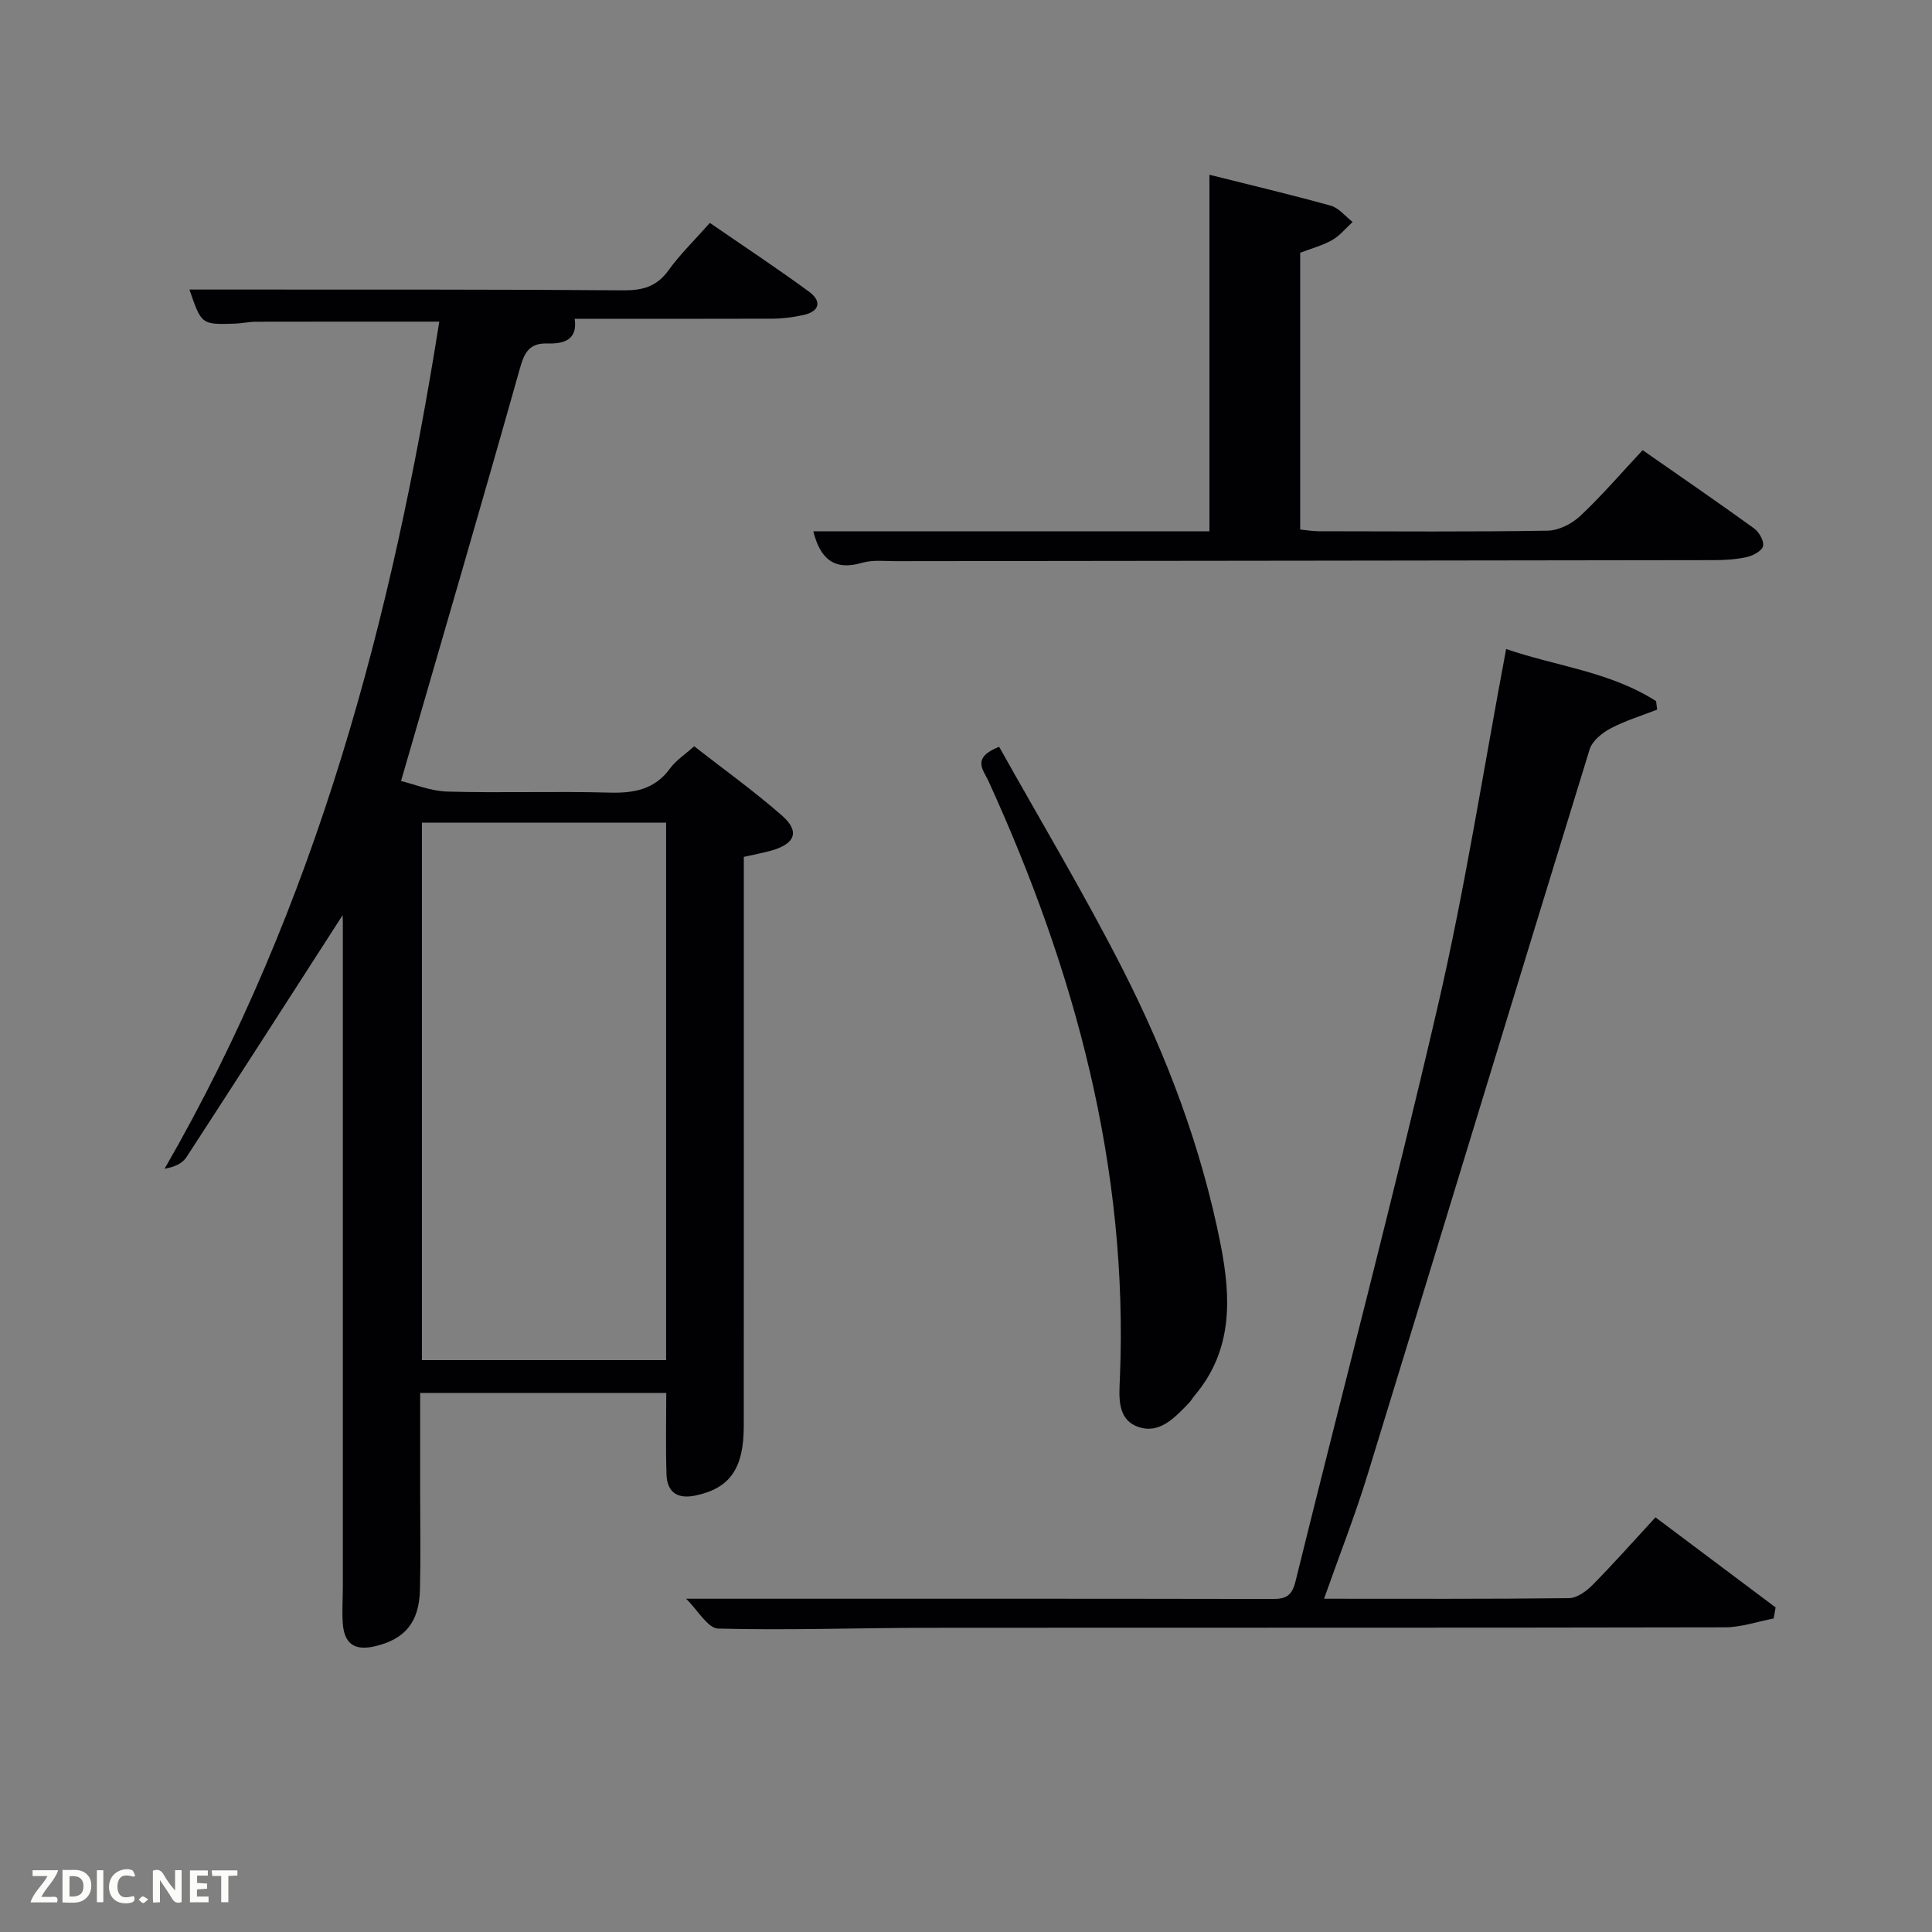 <svg enable-background="new 0 0 400 400" viewBox="0 0 400 400" xmlns="http://www.w3.org/2000/svg"><rect x="0" y="0" width="400" height="400" fill="#808080" stroke="none"/><path d="m70.93 189.49c-10.52 16.34-21.37 33.24-32.32 50.08-.83 1.27-2.41 2.05-4.53 2.4 31.49-54.6 47.13-113.97 56.87-175.38-12.73 0-25.31-.01-37.9.02-1.49 0-2.97.35-4.46.4-6.88.21-6.88.2-9.37-7.06h13.87c25.32.02 50.65-.04 75.97.16 4 .03 6.92-.78 9.35-4.15 2.41-3.34 5.41-6.25 8.56-9.81 7 4.82 13.91 9.38 20.57 14.27 2.6 1.91 2.21 4.06-1.2 4.8-2.09.46-4.27.75-6.4.76-13.49.05-26.99.02-40.96.02.66 4.39-2.29 5.21-5.56 5.11-3.76-.11-4.81 1.72-5.77 5.14-7.92 28.11-16.13 56.13-24.62 85.45 2.64.63 6.13 2.1 9.64 2.19 11.15.31 22.33-.1 33.48.21 5.14.14 9.42-.63 12.62-5.06 1.14-1.58 2.91-2.7 4.95-4.53 6.07 4.74 12.39 9.26 18.2 14.36 3.73 3.27 2.72 5.85-2.25 7.24-1.74.49-3.53.81-5.67 1.3v5.88c0 37.32.01 74.64-.01 111.96 0 8.81-2.89 12.86-9.93 14.37-3.74.8-5.95-.57-6.07-4.39-.18-5.48-.05-10.97-.05-16.84-16.86 0-33.58 0-50.95 0v20.72c0 6.66.12 13.33-.04 19.99-.16 6.76-3.09 10.28-9.31 11.74-4.24 1-6.4-.5-6.68-4.86-.16-2.49.02-5 .02-7.49 0-45.82.01-91.64 0-137.46.01-.94-.07-1.88-.05-1.54zm66.98-19.17c-17.15 0-33.86 0-50.56 0v111.28h50.56c0-37.21 0-74 0-111.28z" fill="#010104"/><path d="m274.13 331c17.4 0 34.05.08 50.71-.12 1.66-.02 3.61-1.44 4.89-2.74 4.32-4.37 8.4-8.98 13.02-13.99 8.38 6.29 16.62 12.47 24.87 18.65-.13.76-.27 1.53-.4 2.29-3.36.64-6.72 1.82-10.08 1.83-54.99.12-109.99.05-164.98.1-14.49.01-28.99.54-43.46.16-2.17-.06-4.25-3.84-6.65-6.18 41.22 0 81.33-.03 121.43.05 2.79.01 4.01-.7 4.73-3.6 9.81-39.78 20.27-79.41 29.51-119.32 5.61-24.21 9.41-48.83 14.11-73.76 10.15 3.52 21.48 4.66 31.04 10.79.08.59.15 1.17.23 1.76-3.23 1.26-6.6 2.28-9.65 3.89-1.75.93-3.79 2.58-4.33 4.32-15.43 50.09-30.64 100.25-46.03 150.35-2.58 8.39-5.8 16.57-8.96 25.52z" fill="#010104"/><path d="m250.4 110.01c0-24.98 0-49.22 0-73.83 8.26 2.07 16.75 4.08 25.14 6.41 1.68.47 3.01 2.21 4.5 3.37-1.4 1.28-2.64 2.84-4.24 3.75-2 1.13-4.3 1.73-6.61 2.62v57.3c1.25.12 2.51.35 3.77.36 15.82.02 31.65.14 47.47-.12 2.29-.04 5.02-1.43 6.75-3.05 4.45-4.18 8.44-8.84 12.91-13.62 7.9 5.51 15.56 10.76 23.07 16.2 1.04.75 2.08 2.56 1.87 3.64-.18.96-2.01 1.98-3.27 2.27-2.24.51-4.6.66-6.91.66-56.46.09-112.92.14-169.39.21-2.33 0-4.79-.3-6.96.34-5.83 1.72-8.69-.87-10.11-6.51z" fill="#010104"/><path d="m206.86 154.61c8.6 15.38 17.64 30.46 25.6 46.1 9.19 18.07 16.33 37.01 20.27 57.02 2.18 11.11 2.5 21.84-5.38 31.18-.43.51-.75 1.11-1.21 1.58-2.91 3-6.09 6.54-10.57 4.9-4.32-1.58-3.87-6.17-3.71-9.99 1.81-43.66-9.3-84.47-27.25-123.78-1.02-2.21-3.54-4.72 2.25-7.01z" fill="#010104"/><g fill="#fbfcfa"><path d="m37.59 393.81c-.92.31-1.52.05-2-.78-.7-1.2-1.52-2.34-2.47-3.78v4.59c-.55.03-.95.05-1.41.07-.03-.37-.06-.64-.06-.91 0-1.91 0-3.81 0-5.7 1.13-.41 1.77-.03 2.29.91.62 1.11 1.38 2.14 2.31 3.19v-4.2h1.35v6.61z"/><path d="m12.94 393.88v-6.75c1.9.19 3.93-.54 5.37 1.29.8 1.01.78 2.88.03 3.97-1.37 1.97-3.4 1.51-5.4 1.49m1.45-1.22c2.04.12 2.92-.58 2.89-2.21-.03-1.51-.98-2.19-2.89-2z"/><path d="m11.81 393.87h-5.49c.68-2.18 2.47-3.48 3.51-5.45h-3.08v-1.21h5.29c-.71 2.13-2.44 3.48-3.47 5.51.86 0 1.63.04 2.39-.01.79-.05 1.14.21.85 1.16"/><path d="m39.33 393.86v-6.61h3.7v1.07h-2.22v1.52c.68.04 1.34.09 2.07.13v1.07c-.72.05-1.38.09-2.1.14v1.48h2.4v1.19h-3.85z"/><path d="m27.71 388.56c-1.15-.3-2.46-.61-3.1.64-.37.73-.41 1.93-.06 2.67.63 1.35 1.99.93 3.17.68.35.94-.01 1.32-.93 1.46-1.62.25-3.05-.27-3.76-1.48-.72-1.24-.6-3.03.31-4.17.88-1.11 2.71-1.7 4-1.16.32.13.44.74.65 1.12-.1.08-.19.16-.28.24"/><path d="m49.15 387.24v1.07c-.59.02-1.17.05-1.87.08v5.44h-1.48v-5.44h-1.85c-.05-.4-.08-.73-.13-1.15z"/><path d="m20.06 387.21h1.33v6.62h-1.33z"/><path d="m30.68 393.25c-.49.38-.8.79-1.05.76-.32-.05-.6-.45-.9-.7.26-.24.51-.64.8-.67.29-.04.62.3 1.15.61"/></g></svg>